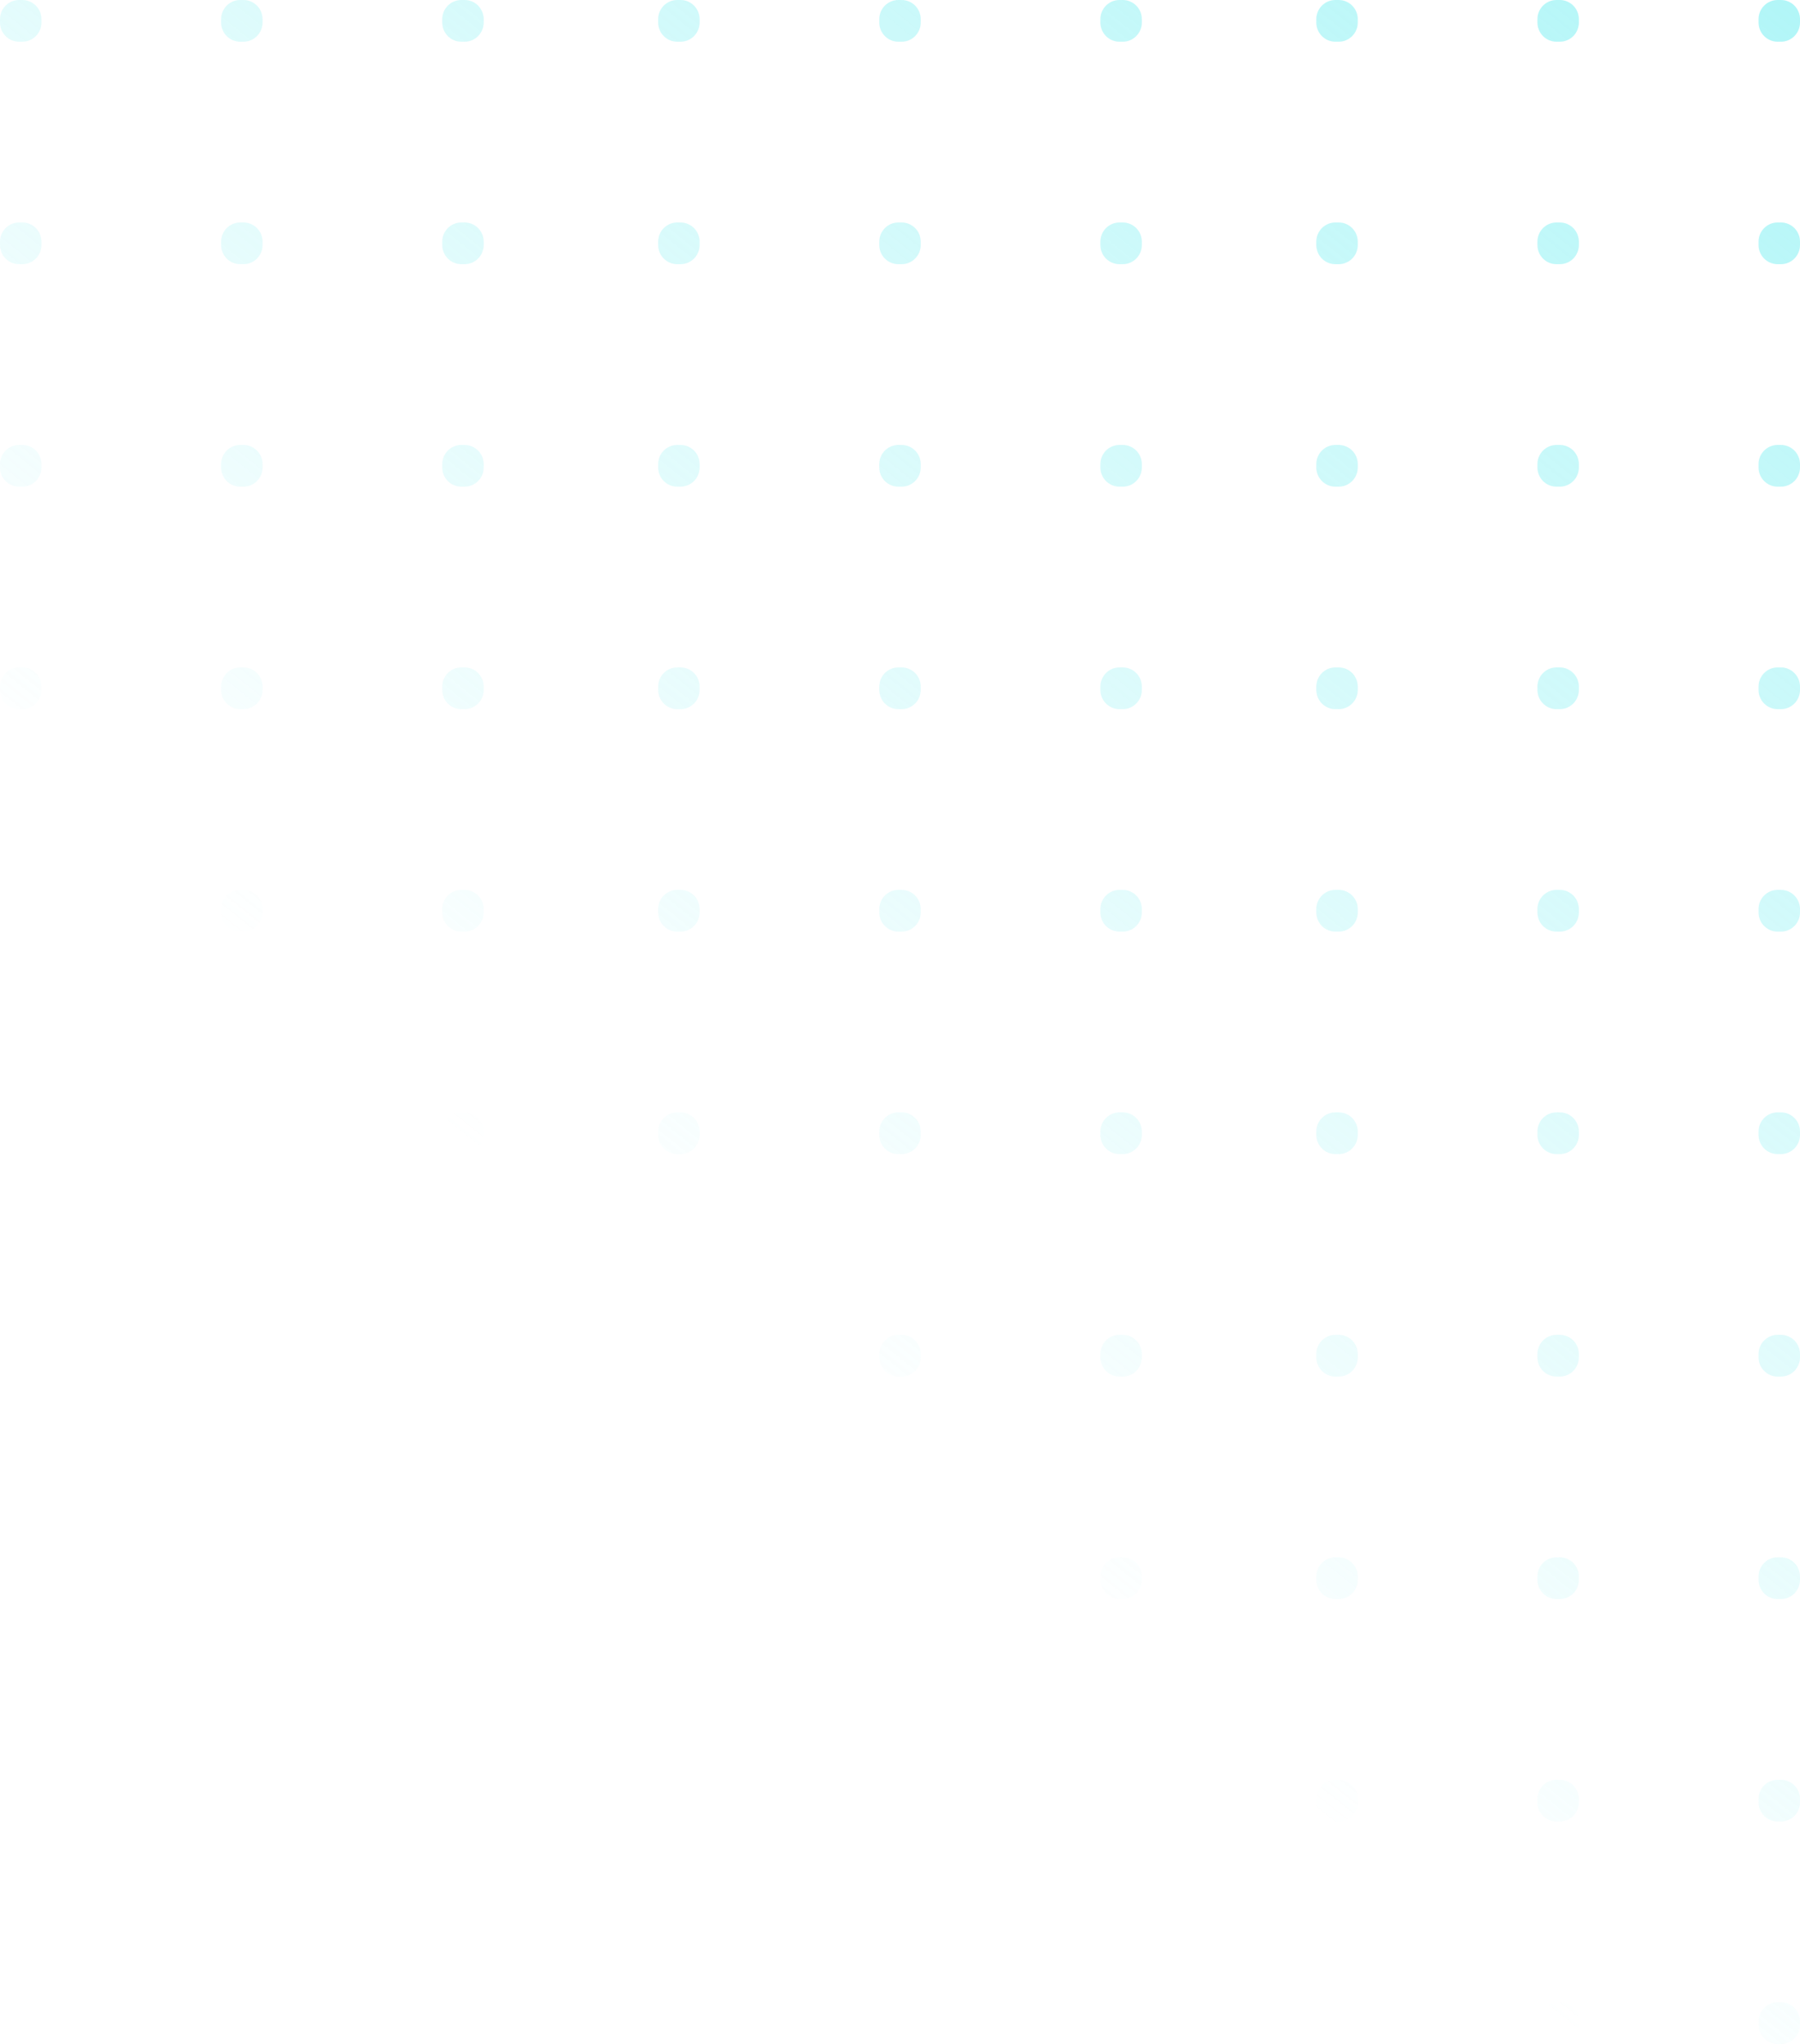 <svg xmlns="http://www.w3.org/2000/svg" width="118" height="134" viewBox="0 0 118 134" fill="none">
  <path d="M118 132.742C118 133.437 117.44 134 116.749 134L116.532 134C115.842 134 115.282 133.437 115.282 132.742L115.282 132.524C115.282 131.829 115.842 131.265 116.532 131.265L116.749 131.265C117.44 131.265 118 131.829 118 132.524L118 132.742Z" fill="url(#paint0_linear_4_1330)"/>
  <path d="M74.854 132.742C74.854 133.437 74.294 134 73.604 134L73.387 134C72.696 134 72.136 133.437 72.136 132.742L72.136 132.524C72.136 131.829 72.696 131.265 73.387 131.265L73.604 131.265C74.294 131.265 74.854 131.829 74.854 132.524L74.854 132.742Z" fill="url(#paint1_linear_4_1330)"/>
  <path d="M30.458 134C31.148 134 31.708 133.437 31.708 132.742L31.708 132.524C31.708 131.829 31.148 131.265 30.458 131.265L30.241 131.265C29.55 131.265 28.991 131.829 28.991 132.524L28.991 132.742C28.991 133.437 29.55 134 30.241 134L30.458 134Z" fill="url(#paint2_linear_4_1330)"/>
  <path d="M118 45.232C118 45.927 117.44 46.49 116.75 46.49L116.533 46.49C115.842 46.49 115.282 45.927 115.282 45.232L115.282 45.014C115.282 44.319 115.842 43.755 116.533 43.755L116.75 43.755C117.44 43.755 118 44.319 118 45.014L118 45.232Z" fill="url(#paint3_linear_4_1330)"/>
  <path d="M73.604 46.49C74.294 46.49 74.854 45.927 74.854 45.232L74.854 45.014C74.854 44.319 74.294 43.755 73.604 43.755L73.387 43.755C72.696 43.755 72.136 44.319 72.136 45.014L72.136 45.232C72.136 45.927 72.696 46.49 73.387 46.49L73.604 46.49Z" fill="url(#paint4_linear_4_1330)"/>
  <path d="M31.709 45.232C31.709 45.927 31.149 46.49 30.458 46.49L30.241 46.49C29.55 46.49 28.991 45.927 28.991 45.232L28.991 45.014C28.991 44.319 29.55 43.755 30.241 43.755L30.458 43.755C31.149 43.755 31.709 44.319 31.709 45.014L31.709 45.232Z" fill="url(#paint5_linear_4_1330)"/>
  <path d="M116.75 104.83C117.44 104.83 118 104.266 118 103.571L118 103.353C118 102.658 117.44 102.095 116.75 102.095L116.533 102.095C115.842 102.095 115.282 102.658 115.282 103.353L115.282 103.571C115.282 104.266 115.842 104.83 116.533 104.83L116.75 104.83Z" fill="url(#paint6_linear_4_1330)"/>
  <path d="M74.854 103.571C74.854 104.266 74.294 104.83 73.604 104.83L73.387 104.83C72.696 104.83 72.136 104.266 72.136 103.571L72.136 103.353C72.136 102.658 72.696 102.095 73.387 102.095L73.604 102.095C74.294 102.095 74.854 102.658 74.854 103.353L74.854 103.571Z" fill="url(#paint7_linear_4_1330)"/>
  <path d="M30.458 104.83C31.149 104.83 31.709 104.266 31.709 103.571L31.709 103.353C31.709 102.658 31.149 102.095 30.458 102.095L30.241 102.095C29.55 102.095 28.991 102.658 28.991 103.353L28.991 103.571C28.991 104.266 29.55 104.83 30.241 104.83L30.458 104.83Z" fill="url(#paint8_linear_4_1330)"/>
  <path d="M118 16.062C118 16.757 117.44 17.32 116.75 17.32L116.533 17.32C115.842 17.32 115.282 16.757 115.282 16.062L115.282 15.844C115.282 15.149 115.842 14.585 116.533 14.585L116.75 14.585C117.44 14.585 118 15.149 118 15.844L118 16.062Z" fill="url(#paint9_linear_4_1330)"/>
  <path d="M73.604 17.32C74.294 17.32 74.854 16.757 74.854 16.062L74.854 15.844C74.854 15.149 74.294 14.585 73.604 14.585L73.387 14.585C72.696 14.585 72.136 15.149 72.136 15.844L72.136 16.062C72.136 16.757 72.696 17.32 73.387 17.32L73.604 17.32Z" fill="url(#paint10_linear_4_1330)"/>
  <path d="M31.709 16.062C31.709 16.757 31.149 17.32 30.458 17.32L30.241 17.32C29.55 17.32 28.991 16.757 28.991 16.062L28.991 15.844C28.991 15.149 29.55 14.585 30.241 14.585L30.458 14.585C31.149 14.585 31.709 15.149 31.709 15.844L31.709 16.062Z" fill="url(#paint11_linear_4_1330)"/>
  <path d="M116.75 75.66C117.44 75.66 118 75.097 118 74.402L118 74.183C118 73.488 117.44 72.925 116.75 72.925L116.533 72.925C115.842 72.925 115.282 73.488 115.282 74.183L115.282 74.402C115.282 75.097 115.842 75.66 116.533 75.66L116.75 75.66Z" fill="url(#paint12_linear_4_1330)"/>
  <path d="M74.854 74.402C74.854 75.097 74.294 75.66 73.604 75.66L73.387 75.66C72.696 75.66 72.136 75.097 72.136 74.402L72.136 74.183C72.136 73.488 72.696 72.925 73.387 72.925L73.604 72.925C74.294 72.925 74.854 73.488 74.854 74.183L74.854 74.402Z" fill="url(#paint13_linear_4_1330)"/>
  <path d="M30.458 75.66C31.149 75.66 31.709 75.097 31.709 74.402L31.709 74.183C31.709 73.488 31.149 72.925 30.458 72.925L30.241 72.925C29.55 72.925 28.991 73.488 28.991 74.183L28.991 74.402C28.991 75.097 29.55 75.66 30.241 75.66L30.458 75.66Z" fill="url(#paint14_linear_4_1330)"/>
  <path d="M116.75 119.415C117.44 119.415 118 118.852 118 118.157L118 117.939C118 117.244 117.44 116.68 116.75 116.68L116.533 116.68C115.842 116.68 115.282 117.244 115.282 117.939L115.282 118.157C115.282 118.852 115.842 119.415 116.533 119.415L116.75 119.415Z" fill="url(#paint15_linear_4_1330)"/>
  <path d="M74.854 118.157C74.854 118.852 74.294 119.415 73.604 119.415L73.387 119.415C72.696 119.415 72.136 118.852 72.136 118.157L72.136 117.939C72.136 117.244 72.696 116.68 73.387 116.68L73.604 116.68C74.294 116.68 74.854 117.244 74.854 117.939L74.854 118.157Z" fill="url(#paint16_linear_4_1330)"/>
  <path d="M30.458 119.415C31.149 119.415 31.709 118.852 31.709 118.157L31.709 117.939C31.709 117.244 31.149 116.68 30.458 116.68L30.241 116.68C29.55 116.68 28.991 117.244 28.991 117.939L28.991 118.157C28.991 118.852 29.55 119.415 30.241 119.415L30.458 119.415Z" fill="url(#paint17_linear_4_1330)"/>
  <path d="M118 30.647C118 31.342 117.44 31.905 116.75 31.905L116.533 31.905C115.842 31.905 115.282 31.342 115.282 30.647L115.282 30.428C115.282 29.734 115.842 29.17 116.533 29.17L116.75 29.17C117.44 29.17 118 29.734 118 30.428L118 30.647Z" fill="url(#paint18_linear_4_1330)"/>
  <path d="M73.604 31.905C74.294 31.905 74.854 31.342 74.854 30.647L74.854 30.428C74.854 29.734 74.294 29.17 73.604 29.17L73.387 29.17C72.696 29.17 72.136 29.734 72.136 30.428L72.136 30.647C72.136 31.342 72.696 31.905 73.387 31.905L73.604 31.905Z" fill="url(#paint19_linear_4_1330)"/>
  <path d="M31.709 30.647C31.709 31.342 31.149 31.905 30.458 31.905L30.241 31.905C29.55 31.905 28.991 31.342 28.991 30.647L28.991 30.428C28.991 29.734 29.55 29.17 30.241 29.17L30.458 29.17C31.149 29.17 31.709 29.734 31.709 30.428L31.709 30.647Z" fill="url(#paint20_linear_4_1330)"/>
  <path d="M116.75 90.245C117.44 90.245 118 89.682 118 88.987L118 88.769C118 88.074 117.44 87.51 116.75 87.51L116.533 87.51C115.842 87.51 115.282 88.074 115.282 88.769L115.282 88.987C115.282 89.682 115.842 90.245 116.533 90.245L116.75 90.245Z" fill="url(#paint21_linear_4_1330)"/>
  <path d="M74.854 88.987C74.854 89.682 74.294 90.245 73.604 90.245L73.387 90.245C72.696 90.245 72.136 89.682 72.136 88.987L72.136 88.769C72.136 88.074 72.696 87.51 73.387 87.51L73.604 87.51C74.294 87.51 74.854 88.074 74.854 88.769L74.854 88.987Z" fill="url(#paint22_linear_4_1330)"/>
  <path d="M30.458 90.245C31.149 90.245 31.709 89.682 31.709 88.987L31.709 88.769C31.709 88.074 31.149 87.51 30.458 87.51L30.241 87.51C29.55 87.51 28.991 88.074 28.991 88.769L28.991 88.987C28.991 89.682 29.55 90.245 30.241 90.245L30.458 90.245Z" fill="url(#paint23_linear_4_1330)"/>
  <path d="M118 1.476C118 2.171 117.44 2.735 116.75 2.735L116.533 2.735C115.842 2.735 115.282 2.171 115.282 1.476L115.282 1.258C115.282 0.563 115.842 1.50701e-05 116.533 1.51305e-05L116.75 1.51495e-05C117.44 1.52098e-05 118 0.563 118 1.258L118 1.476Z" fill="url(#paint24_linear_4_1330)"/>
  <path d="M73.604 2.735C74.294 2.735 74.854 2.171 74.854 1.476L74.854 1.258C74.854 0.563 74.294 1.14379e-05 73.604 1.13775e-05L73.387 1.13586e-05C72.696 1.12982e-05 72.136 0.563 72.136 1.258L72.136 1.476C72.136 2.171 72.696 2.735 73.387 2.735L73.604 2.735Z" fill="url(#paint25_linear_4_1330)"/>
  <path d="M31.709 1.476C31.709 2.171 31.149 2.735 30.458 2.735L30.241 2.735C29.55 2.735 28.991 2.171 28.991 1.476L28.991 1.258C28.991 0.563 29.55 7.52629e-06 30.241 7.58667e-06L30.458 7.60563e-06C31.149 7.66601e-06 31.709 0.563 31.709 1.258L31.709 1.476Z" fill="url(#paint26_linear_4_1330)"/>
  <path d="M116.75 61.075C117.44 61.075 118 60.512 118 59.817L118 59.598C118 58.904 117.44 58.34 116.75 58.34L116.533 58.34C115.842 58.34 115.282 58.904 115.282 59.598L115.282 59.817C115.282 60.512 115.842 61.075 116.533 61.075L116.75 61.075Z" fill="url(#paint27_linear_4_1330)"/>
  <path d="M74.854 59.817C74.854 60.512 74.294 61.075 73.604 61.075L73.387 61.075C72.696 61.075 72.136 60.512 72.136 59.817L72.136 59.598C72.136 58.904 72.696 58.34 73.387 58.34L73.604 58.34C74.294 58.34 74.854 58.904 74.854 59.598L74.854 59.817Z" fill="url(#paint28_linear_4_1330)"/>
  <path d="M30.458 61.075C31.149 61.075 31.709 60.512 31.709 59.817L31.709 59.598C31.709 58.904 31.149 58.34 30.458 58.34L30.241 58.34C29.55 58.34 28.991 58.904 28.991 59.598L28.991 59.817C28.991 60.512 29.55 61.075 30.241 61.075L30.458 61.075Z" fill="url(#paint29_linear_4_1330)"/>
  <path d="M87.759 134C88.45 134 89.009 133.437 89.009 132.742L89.009 132.524C89.009 131.829 88.45 131.265 87.759 131.265L87.542 131.265C86.851 131.265 86.291 131.829 86.291 132.524L86.291 132.742C86.291 133.437 86.851 134 87.542 134L87.759 134Z" fill="url(#paint30_linear_4_1330)"/>
  <path d="M45.864 132.742C45.864 133.437 45.304 134 44.613 134L44.396 134C43.706 134 43.146 133.437 43.146 132.742L43.146 132.524C43.146 131.829 43.706 131.265 44.396 131.265L44.613 131.265C45.304 131.265 45.864 131.829 45.864 132.524L45.864 132.742Z" fill="url(#paint31_linear_4_1330)"/>
  <path d="M1.467 134C2.158 134 2.718 133.437 2.718 132.742L2.718 132.524C2.718 131.829 2.158 131.265 1.467 131.265L1.25 131.265C0.56 131.265 -1.5069e-05 131.829 -1.51297e-05 132.524L-1.51488e-05 132.742C-1.52095e-05 133.437 0.56 134 1.25 134L1.467 134Z" fill="url(#paint32_linear_4_1330)"/>
  <path d="M89.009 45.232C89.009 45.927 88.45 46.49 87.759 46.49L87.542 46.49C86.851 46.49 86.291 45.927 86.291 45.232L86.291 45.014C86.291 44.319 86.851 43.755 87.542 43.755L87.759 43.755C88.45 43.755 89.009 44.319 89.009 45.014L89.009 45.232Z" fill="url(#paint33_linear_4_1330)"/>
  <path d="M44.613 46.49C45.304 46.49 45.864 45.927 45.864 45.232L45.864 45.014C45.864 44.319 45.304 43.755 44.613 43.755L44.396 43.755C43.706 43.755 43.146 44.319 43.146 45.014L43.146 45.232C43.146 45.927 43.706 46.49 44.396 46.49L44.613 46.49Z" fill="url(#paint34_linear_4_1330)"/>
  <path d="M2.718 45.232C2.718 45.927 2.158 46.49 1.467 46.49L1.25 46.49C0.56 46.49 -7.55917e-06 45.927 -7.49842e-06 45.232L-7.47934e-06 45.013C-7.41859e-06 44.319 0.56 43.755 1.25 43.755L1.467 43.755C2.158 43.755 2.718 44.319 2.718 45.013L2.718 45.232Z" fill="url(#paint35_linear_4_1330)"/>
  <path d="M87.759 104.83C88.45 104.83 89.009 104.266 89.009 103.571L89.009 103.353C89.009 102.658 88.45 102.095 87.759 102.095L87.542 102.095C86.851 102.095 86.291 102.658 86.291 103.353L86.291 103.571C86.291 104.266 86.851 104.83 87.542 104.83L87.759 104.83Z" fill="url(#paint36_linear_4_1330)"/>
  <path d="M45.864 103.571C45.864 104.266 45.304 104.83 44.613 104.83L44.396 104.83C43.706 104.83 43.146 104.266 43.146 103.571L43.146 103.353C43.146 102.658 43.706 102.095 44.396 102.095L44.613 102.095C45.304 102.095 45.864 102.658 45.864 103.353L45.864 103.571Z" fill="url(#paint37_linear_4_1330)"/>
  <path d="M1.467 104.83C2.158 104.83 2.718 104.266 2.718 103.571L2.718 103.353C2.718 102.658 2.158 102.095 1.467 102.095L1.25 102.095C0.56 102.095 -1.25188e-05 102.658 -1.25796e-05 103.353L-1.25986e-05 103.571C-1.26594e-05 104.266 0.56 104.83 1.25 104.83L1.467 104.83Z" fill="url(#paint38_linear_4_1330)"/>
  <path d="M89.009 16.062C89.009 16.757 88.45 17.32 87.759 17.32L87.542 17.32C86.851 17.32 86.291 16.757 86.291 16.062L86.291 15.844C86.291 15.149 86.851 14.585 87.542 14.585L87.759 14.585C88.45 14.585 89.009 15.149 89.009 15.844L89.009 16.062Z" fill="url(#paint39_linear_4_1330)"/>
  <path d="M44.613 17.32C45.304 17.32 45.864 16.757 45.864 16.062L45.864 15.844C45.864 15.149 45.304 14.585 44.613 14.585L44.396 14.585C43.706 14.585 43.146 15.149 43.146 15.844L43.146 16.062C43.146 16.757 43.706 17.32 44.396 17.32L44.613 17.32Z" fill="url(#paint40_linear_4_1330)"/>
  <path d="M2.718 16.062C2.718 16.757 2.158 17.32 1.467 17.32L1.25 17.32C0.56 17.32 -5.00906e-06 16.757 -4.94831e-06 16.062L-4.92923e-06 15.844C-4.86848e-06 15.149 0.56 14.585 1.25 14.585L1.467 14.585C2.158 14.585 2.718 15.149 2.718 15.844L2.718 16.062Z" fill="url(#paint41_linear_4_1330)"/>
  <path d="M87.759 75.66C88.45 75.66 89.009 75.097 89.009 74.402L89.009 74.183C89.009 73.488 88.45 72.925 87.759 72.925L87.542 72.925C86.851 72.925 86.291 73.488 86.291 74.183L86.291 74.402C86.291 75.097 86.851 75.66 87.542 75.66L87.759 75.66Z" fill="url(#paint42_linear_4_1330)"/>
  <path d="M45.864 74.402C45.864 75.097 45.304 75.66 44.613 75.66L44.396 75.66C43.706 75.66 43.146 75.097 43.146 74.402L43.146 74.183C43.146 73.488 43.706 72.925 44.396 72.925L44.613 72.925C45.304 72.925 45.864 73.488 45.864 74.183L45.864 74.402Z" fill="url(#paint43_linear_4_1330)"/>
  <path d="M1.467 75.66C2.158 75.66 2.718 75.097 2.718 74.402L2.718 74.183C2.718 73.488 2.158 72.925 1.467 72.925L1.25 72.925C0.56 72.925 -9.9687e-06 73.488 -1.00295e-05 74.183L-1.00485e-05 74.402C-1.01093e-05 75.097 0.56 75.66 1.25 75.66L1.467 75.66Z" fill="url(#paint44_linear_4_1330)"/>
  <path d="M87.759 119.415C88.45 119.415 89.009 118.852 89.009 118.157L89.009 117.939C89.009 117.244 88.45 116.68 87.759 116.68L87.542 116.68C86.851 116.68 86.291 117.244 86.291 117.939L86.291 118.157C86.291 118.852 86.851 119.415 87.542 119.415L87.759 119.415Z" fill="url(#paint45_linear_4_1330)"/>
  <path d="M45.864 118.157C45.864 118.852 45.304 119.415 44.613 119.415L44.396 119.415C43.706 119.415 43.146 118.852 43.146 118.157L43.146 117.939C43.146 117.244 43.706 116.68 44.396 116.68L44.613 116.68C45.304 116.68 45.864 117.244 45.864 117.939L45.864 118.157Z" fill="url(#paint46_linear_4_1330)"/>
  <path d="M1.467 119.415C2.158 119.415 2.718 118.852 2.718 118.157L2.718 117.939C2.718 117.244 2.158 116.68 1.467 116.68L1.25 116.68C0.56 116.68 -1.37939e-05 117.244 -1.38547e-05 117.939L-1.38737e-05 118.157C-1.39345e-05 118.852 0.56 119.415 1.25 119.415L1.467 119.415Z" fill="url(#paint47_linear_4_1330)"/>
  <path d="M89.009 30.647C89.009 31.342 88.45 31.905 87.759 31.905L87.542 31.905C86.851 31.905 86.291 31.342 86.291 30.647L86.291 30.428C86.291 29.734 86.851 29.17 87.542 29.17L87.759 29.17C88.45 29.17 89.009 29.734 89.009 30.428L89.009 30.647Z" fill="url(#paint48_linear_4_1330)"/>
  <path d="M44.613 31.905C45.304 31.905 45.864 31.342 45.864 30.647L45.864 30.428C45.864 29.734 45.304 29.17 44.613 29.17L44.396 29.17C43.706 29.17 43.146 29.734 43.146 30.428L43.146 30.647C43.146 31.342 43.706 31.905 44.396 31.905L44.613 31.905Z" fill="url(#paint49_linear_4_1330)"/>
  <path d="M2.718 30.647C2.718 31.342 2.158 31.905 1.467 31.905L1.25 31.905C0.56 31.905 -6.28411e-06 31.342 -6.22336e-06 30.647L-6.20428e-06 30.428C-6.14353e-06 29.734 0.56 29.17 1.25 29.17L1.467 29.17C2.158 29.17 2.718 29.734 2.718 30.428L2.718 30.647Z" fill="url(#paint50_linear_4_1330)"/>
  <path d="M87.759 90.245C88.45 90.245 89.009 89.682 89.009 88.987L89.009 88.769C89.009 88.074 88.45 87.51 87.759 87.51L87.542 87.51C86.851 87.51 86.291 88.074 86.291 88.769L86.291 88.987C86.291 89.682 86.851 90.245 87.542 90.245L87.759 90.245Z" fill="url(#paint51_linear_4_1330)"/>
  <path d="M45.864 88.987C45.864 89.682 45.304 90.245 44.613 90.245L44.396 90.245C43.706 90.245 43.146 89.682 43.146 88.987L43.146 88.769C43.146 88.074 43.706 87.51 44.396 87.51L44.613 87.51C45.304 87.51 45.864 88.074 45.864 88.769L45.864 88.987Z" fill="url(#paint52_linear_4_1330)"/>
  <path d="M1.467 90.245C2.158 90.245 2.718 89.682 2.718 88.987L2.718 88.769C2.718 88.074 2.158 87.51 1.467 87.51L1.25 87.51C0.56 87.51 -1.12438e-05 88.074 -1.13045e-05 88.769L-1.13236e-05 88.987C-1.13844e-05 89.682 0.56 90.245 1.25 90.245L1.467 90.245Z" fill="url(#paint53_linear_4_1330)"/>
  <path d="M89.009 1.476C89.009 2.171 88.45 2.735 87.759 2.735L87.542 2.735C86.851 2.735 86.291 2.171 86.291 1.476L86.291 1.258C86.291 0.563 86.851 1.25357e-05 87.542 1.25961e-05L87.759 1.2615e-05C88.45 1.26754e-05 89.009 0.563 89.009 1.258L89.009 1.476Z" fill="url(#paint54_linear_4_1330)"/>
  <path d="M44.613 2.735C45.304 2.735 45.864 2.171 45.864 1.476L45.864 1.258C45.864 0.563 45.304 8.90348e-06 44.613 8.8431e-06L44.396 8.82414e-06C43.706 8.76376e-06 43.146 0.563 43.146 1.258L43.146 1.476C43.146 2.171 43.706 2.735 44.396 2.735L44.613 2.735Z" fill="url(#paint55_linear_4_1330)"/>
  <path d="M2.718 1.476C2.718 2.171 2.158 2.735 1.467 2.735L1.25 2.735C0.56 2.735 -3.73397e-06 2.171 -3.67322e-06 1.476L-3.65413e-06 1.258C-3.59338e-06 0.563 0.56 4.99184e-06 1.25 5.05222e-06L1.467 5.07118e-06C2.158 5.13156e-06 2.718 0.563 2.718 1.258L2.718 1.476Z" fill="url(#paint56_linear_4_1330)"/>
  <path d="M87.759 61.075C88.45 61.075 89.009 60.512 89.009 59.817L89.009 59.598C89.009 58.904 88.45 58.34 87.759 58.34L87.542 58.34C86.851 58.34 86.291 58.904 86.291 59.598L86.291 59.817C86.291 60.512 86.851 61.075 87.542 61.075L87.759 61.075Z" fill="url(#paint57_linear_4_1330)"/>
  <path d="M45.864 59.817C45.864 60.512 45.304 61.075 44.613 61.075L44.396 61.075C43.706 61.075 43.146 60.512 43.146 59.817L43.146 59.598C43.146 58.904 43.706 58.34 44.396 58.34L44.613 58.34C45.304 58.34 45.864 58.904 45.864 59.598L45.864 59.817Z" fill="url(#paint58_linear_4_1330)"/>
  <path d="M1.467 61.075C2.158 61.075 2.718 60.511 2.718 59.817L2.718 59.598C2.718 58.904 2.158 58.34 1.467 58.34L1.25 58.34C0.56 58.34 -8.69365e-06 58.904 -8.75439e-06 59.598L-8.77348e-06 59.817C-8.83423e-06 60.511 0.56 61.075 1.25 61.075L1.467 61.075Z" fill="url(#paint59_linear_4_1330)"/>
  <path d="M102.254 134C102.945 134 103.504 133.437 103.504 132.742L103.504 132.524C103.504 131.829 102.945 131.265 102.254 131.265L102.037 131.265C101.346 131.265 100.787 131.829 100.787 132.524L100.787 132.742C100.787 133.437 101.346 134 102.037 134L102.254 134Z" fill="url(#paint60_linear_4_1330)"/>
  <path d="M60.359 132.742C60.359 133.437 59.799 134 59.108 134L58.891 134C58.201 134 57.641 133.437 57.641 132.742L57.641 132.524C57.641 131.829 58.201 131.265 58.891 131.265L59.108 131.265C59.799 131.265 60.359 131.829 60.359 132.524L60.359 132.742Z" fill="url(#paint61_linear_4_1330)"/>
  <path d="M15.963 134C16.653 134 17.213 133.437 17.213 132.742L17.213 132.524C17.213 131.829 16.653 131.265 15.963 131.265L15.746 131.265C15.055 131.265 14.495 131.829 14.495 132.524L14.495 132.742C14.495 133.437 15.055 134 15.746 134L15.963 134Z" fill="url(#paint62_linear_4_1330)"/>
  <path d="M103.504 45.232C103.504 45.927 102.945 46.49 102.254 46.49L102.037 46.49C101.346 46.49 100.787 45.927 100.787 45.232L100.787 45.014C100.787 44.319 101.346 43.755 102.037 43.755L102.254 43.755C102.945 43.755 103.504 44.319 103.504 45.014L103.504 45.232Z" fill="url(#paint63_linear_4_1330)"/>
  <path d="M59.108 46.49C59.799 46.49 60.359 45.927 60.359 45.232L60.359 45.014C60.359 44.319 59.799 43.755 59.108 43.755L58.891 43.755C58.201 43.755 57.641 44.319 57.641 45.014L57.641 45.232C57.641 45.927 58.201 46.49 58.891 46.49L59.108 46.49Z" fill="url(#paint64_linear_4_1330)"/>
  <path d="M17.213 45.232C17.213 45.927 16.653 46.49 15.963 46.49L15.746 46.49C15.055 46.49 14.495 45.927 14.495 45.232L14.495 45.013C14.495 44.319 15.055 43.755 15.746 43.755L15.963 43.755C16.653 43.755 17.213 44.319 17.213 45.013L17.213 45.232Z" fill="url(#paint65_linear_4_1330)"/>
  <path d="M102.254 104.83C102.945 104.83 103.504 104.266 103.504 103.571L103.504 103.353C103.504 102.658 102.945 102.095 102.254 102.095L102.037 102.095C101.346 102.095 100.787 102.658 100.787 103.353L100.787 103.571C100.787 104.266 101.346 104.83 102.037 104.83L102.254 104.83Z" fill="url(#paint66_linear_4_1330)"/>
  <path d="M60.359 103.571C60.359 104.266 59.799 104.83 59.108 104.83L58.891 104.83C58.201 104.83 57.641 104.266 57.641 103.571L57.641 103.353C57.641 102.658 58.201 102.095 58.891 102.095L59.108 102.095C59.799 102.095 60.359 102.658 60.359 103.353L60.359 103.571Z" fill="url(#paint67_linear_4_1330)"/>
  <path d="M15.963 104.83C16.653 104.83 17.213 104.266 17.213 103.571L17.213 103.353C17.213 102.658 16.653 102.095 15.963 102.095L15.746 102.095C15.055 102.095 14.495 102.658 14.495 103.353L14.495 103.571C14.495 104.266 15.055 104.83 15.746 104.83L15.963 104.83Z" fill="url(#paint68_linear_4_1330)"/>
  <path d="M103.504 16.062C103.504 16.757 102.945 17.32 102.254 17.32L102.037 17.32C101.346 17.32 100.787 16.757 100.787 16.062L100.787 15.844C100.787 15.149 101.346 14.585 102.037 14.585L102.254 14.585C102.945 14.585 103.504 15.149 103.504 15.844L103.504 16.062Z" fill="url(#paint69_linear_4_1330)"/>
  <path d="M59.108 17.32C59.799 17.32 60.359 16.757 60.359 16.062L60.359 15.844C60.359 15.149 59.799 14.585 59.108 14.585L58.891 14.585C58.201 14.585 57.641 15.149 57.641 15.844L57.641 16.062C57.641 16.757 58.201 17.32 58.891 17.32L59.108 17.32Z" fill="url(#paint70_linear_4_1330)"/>
  <path d="M17.213 16.062C17.213 16.757 16.653 17.32 15.963 17.32L15.746 17.32C15.055 17.32 14.495 16.757 14.495 16.062L14.495 15.844C14.495 15.149 15.055 14.585 15.746 14.585L15.963 14.585C16.653 14.585 17.213 15.149 17.213 15.844L17.213 16.062Z" fill="url(#paint71_linear_4_1330)"/>
  <path d="M102.254 75.66C102.945 75.66 103.504 75.097 103.504 74.402L103.504 74.183C103.504 73.488 102.945 72.925 102.254 72.925L102.037 72.925C101.346 72.925 100.787 73.488 100.787 74.183L100.787 74.402C100.787 75.097 101.346 75.66 102.037 75.66L102.254 75.66Z" fill="url(#paint72_linear_4_1330)"/>
  <path d="M60.359 74.402C60.359 75.097 59.799 75.66 59.108 75.66L58.891 75.66C58.201 75.66 57.641 75.097 57.641 74.402L57.641 74.183C57.641 73.488 58.201 72.925 58.891 72.925L59.108 72.925C59.799 72.925 60.359 73.488 60.359 74.183L60.359 74.402Z" fill="url(#paint73_linear_4_1330)"/>
  <path d="M15.963 75.66C16.653 75.66 17.213 75.097 17.213 74.402L17.213 74.183C17.213 73.488 16.653 72.925 15.963 72.925L15.746 72.925C15.055 72.925 14.495 73.488 14.495 74.183L14.495 74.402C14.495 75.097 15.055 75.66 15.746 75.66L15.963 75.66Z" fill="url(#paint74_linear_4_1330)"/>
  <path d="M102.254 119.415C102.945 119.415 103.504 118.852 103.504 118.157L103.504 117.939C103.504 117.244 102.945 116.68 102.254 116.68L102.037 116.68C101.346 116.68 100.787 117.244 100.787 117.939L100.787 118.157C100.787 118.852 101.346 119.415 102.037 119.415L102.254 119.415Z" fill="url(#paint75_linear_4_1330)"/>
  <path d="M60.359 118.157C60.359 118.852 59.799 119.415 59.108 119.415L58.891 119.415C58.201 119.415 57.641 118.852 57.641 118.157L57.641 117.939C57.641 117.244 58.201 116.68 58.891 116.68L59.108 116.68C59.799 116.68 60.359 117.244 60.359 117.939L60.359 118.157Z" fill="url(#paint76_linear_4_1330)"/>
  <path d="M15.963 119.415C16.653 119.415 17.213 118.852 17.213 118.157L17.213 117.939C17.213 117.244 16.653 116.68 15.963 116.68L15.746 116.68C15.055 116.68 14.495 117.244 14.495 117.939L14.495 118.157C14.495 118.852 15.055 119.415 15.746 119.415L15.963 119.415Z" fill="url(#paint77_linear_4_1330)"/>
  <path d="M103.504 30.647C103.504 31.342 102.945 31.905 102.254 31.905L102.037 31.905C101.346 31.905 100.787 31.342 100.787 30.647L100.787 30.428C100.787 29.734 101.346 29.17 102.037 29.17L102.254 29.17C102.945 29.17 103.504 29.734 103.504 30.428L103.504 30.647Z" fill="url(#paint78_linear_4_1330)"/>
  <path d="M59.108 31.905C59.799 31.905 60.359 31.342 60.359 30.647L60.359 30.428C60.359 29.734 59.799 29.17 59.108 29.17L58.891 29.17C58.201 29.17 57.641 29.734 57.641 30.428L57.641 30.647C57.641 31.342 58.201 31.905 58.891 31.905L59.108 31.905Z" fill="url(#paint79_linear_4_1330)"/>
  <path d="M17.213 30.647C17.213 31.342 16.653 31.905 15.963 31.905L15.746 31.905C15.055 31.905 14.495 31.342 14.495 30.647L14.495 30.428C14.495 29.734 15.055 29.17 15.746 29.17L15.963 29.17C16.653 29.17 17.213 29.734 17.213 30.428L17.213 30.647Z" fill="url(#paint80_linear_4_1330)"/>
  <path d="M102.254 90.245C102.945 90.245 103.504 89.682 103.504 88.987L103.504 88.769C103.504 88.074 102.945 87.51 102.254 87.51L102.037 87.51C101.346 87.51 100.787 88.074 100.787 88.769L100.787 88.987C100.787 89.682 101.346 90.245 102.037 90.245L102.254 90.245Z" fill="url(#paint81_linear_4_1330)"/>
  <path d="M60.359 88.987C60.359 89.682 59.799 90.245 59.108 90.245L58.891 90.245C58.201 90.245 57.641 89.682 57.641 88.987L57.641 88.769C57.641 88.074 58.201 87.51 58.891 87.51L59.108 87.51C59.799 87.51 60.359 88.074 60.359 88.769L60.359 88.987Z" fill="url(#paint82_linear_4_1330)"/>
  <path d="M15.963 90.245C16.653 90.245 17.213 89.682 17.213 88.987L17.213 88.769C17.213 88.074 16.653 87.51 15.963 87.51L15.746 87.51C15.055 87.51 14.495 88.074 14.495 88.769L14.495 88.987C14.495 89.682 15.055 90.245 15.746 90.245L15.963 90.245Z" fill="url(#paint83_linear_4_1330)"/>
  <path d="M103.504 1.476C103.504 2.171 102.945 2.735 102.254 2.735L102.037 2.735C101.346 2.735 100.787 2.171 100.787 1.476L100.787 1.258C100.787 0.563 101.346 1.38029e-05 102.037 1.38633e-05L102.254 1.38822e-05C102.945 1.39426e-05 103.504 0.563 103.504 1.258L103.504 1.476Z" fill="url(#paint84_linear_4_1330)"/>
  <path d="M59.108 2.735C59.799 2.735 60.359 2.171 60.359 1.476L60.359 1.258C60.359 0.563 59.799 1.01707e-05 59.108 1.01103e-05L58.891 1.00913e-05C58.201 1.0031e-05 57.641 0.563 57.641 1.258L57.641 1.476C57.641 2.171 58.201 2.735 58.891 2.735L59.108 2.735Z" fill="url(#paint85_linear_4_1330)"/>
  <path d="M17.213 1.476C17.213 2.171 16.653 2.735 15.963 2.735L15.746 2.735C15.055 2.735 14.495 2.171 14.495 1.476L14.495 1.258C14.495 0.563 15.055 6.25905e-06 15.746 6.31943e-06L15.963 6.33839e-06C16.653 6.39877e-06 17.213 0.563 17.213 1.258L17.213 1.476Z" fill="url(#paint86_linear_4_1330)"/>
  <path d="M102.254 61.075C102.945 61.075 103.504 60.512 103.504 59.817L103.504 59.598C103.504 58.904 102.945 58.34 102.254 58.34L102.037 58.34C101.346 58.34 100.787 58.904 100.787 59.598L100.787 59.817C100.787 60.512 101.346 61.075 102.037 61.075L102.254 61.075Z" fill="url(#paint87_linear_4_1330)"/>
  <path d="M60.359 59.817C60.359 60.512 59.799 61.075 59.108 61.075L58.891 61.075C58.201 61.075 57.641 60.512 57.641 59.817L57.641 59.598C57.641 58.904 58.201 58.34 58.891 58.34L59.108 58.34C59.799 58.34 60.359 58.904 60.359 59.598L60.359 59.817Z" fill="url(#paint88_linear_4_1330)"/>
  <path d="M15.963 61.075C16.653 61.075 17.213 60.511 17.213 59.817L17.213 59.598C17.213 58.904 16.653 58.34 15.963 58.34L15.746 58.34C15.055 58.34 14.495 58.904 14.495 59.598L14.495 59.817C14.495 60.511 15.055 61.075 15.746 61.075L15.963 61.075Z" fill="url(#paint89_linear_4_1330)"/>
  <defs>
    <linearGradient id="paint0_linear_4_1330" x1="129.287" y1="-36.077" x2="36.426" y2="79.472" gradientUnits="userSpaceOnUse">
      <stop stop-color="#99F3F5"/>
      <stop offset="1" stop-color="#99F3F5" stop-opacity="0"/>
    </linearGradient>
    <linearGradient id="paint1_linear_4_1330" x1="129.287" y1="-36.077" x2="36.426" y2="79.472" gradientUnits="userSpaceOnUse">
      <stop stop-color="#99F3F5"/>
      <stop offset="1" stop-color="#99F3F5" stop-opacity="0"/>
    </linearGradient>
    <linearGradient id="paint2_linear_4_1330" x1="129.287" y1="-36.077" x2="36.426" y2="79.472" gradientUnits="userSpaceOnUse">
      <stop stop-color="#99F3F5"/>
      <stop offset="1" stop-color="#99F3F5" stop-opacity="0"/>
    </linearGradient>
    <linearGradient id="paint3_linear_4_1330" x1="129.287" y1="-36.077" x2="36.426" y2="79.472" gradientUnits="userSpaceOnUse">
      <stop stop-color="#99F3F5"/>
      <stop offset="1" stop-color="#99F3F5" stop-opacity="0"/>
    </linearGradient>
    <linearGradient id="paint4_linear_4_1330" x1="129.287" y1="-36.077" x2="36.426" y2="79.472" gradientUnits="userSpaceOnUse">
      <stop stop-color="#99F3F5"/>
      <stop offset="1" stop-color="#99F3F5" stop-opacity="0"/>
    </linearGradient>
    <linearGradient id="paint5_linear_4_1330" x1="129.287" y1="-36.077" x2="36.426" y2="79.472" gradientUnits="userSpaceOnUse">
      <stop stop-color="#99F3F5"/>
      <stop offset="1" stop-color="#99F3F5" stop-opacity="0"/>
    </linearGradient>
    <linearGradient id="paint6_linear_4_1330" x1="129.287" y1="-36.077" x2="36.426" y2="79.472" gradientUnits="userSpaceOnUse">
      <stop stop-color="#99F3F5"/>
      <stop offset="1" stop-color="#99F3F5" stop-opacity="0"/>
    </linearGradient>
    <linearGradient id="paint7_linear_4_1330" x1="129.287" y1="-36.077" x2="36.426" y2="79.472" gradientUnits="userSpaceOnUse">
      <stop stop-color="#99F3F5"/>
      <stop offset="1" stop-color="#99F3F5" stop-opacity="0"/>
    </linearGradient>
    <linearGradient id="paint8_linear_4_1330" x1="129.287" y1="-36.077" x2="36.426" y2="79.472" gradientUnits="userSpaceOnUse">
      <stop stop-color="#99F3F5"/>
      <stop offset="1" stop-color="#99F3F5" stop-opacity="0"/>
    </linearGradient>
    <linearGradient id="paint9_linear_4_1330" x1="129.287" y1="-36.077" x2="36.426" y2="79.472" gradientUnits="userSpaceOnUse">
      <stop stop-color="#99F3F5"/>
      <stop offset="1" stop-color="#99F3F5" stop-opacity="0"/>
    </linearGradient>
    <linearGradient id="paint10_linear_4_1330" x1="129.287" y1="-36.077" x2="36.426" y2="79.472" gradientUnits="userSpaceOnUse">
      <stop stop-color="#99F3F5"/>
      <stop offset="1" stop-color="#99F3F5" stop-opacity="0"/>
    </linearGradient>
    <linearGradient id="paint11_linear_4_1330" x1="129.287" y1="-36.077" x2="36.426" y2="79.472" gradientUnits="userSpaceOnUse">
      <stop stop-color="#99F3F5"/>
      <stop offset="1" stop-color="#99F3F5" stop-opacity="0"/>
    </linearGradient>
    <linearGradient id="paint12_linear_4_1330" x1="129.287" y1="-36.077" x2="36.426" y2="79.472" gradientUnits="userSpaceOnUse">
      <stop stop-color="#99F3F5"/>
      <stop offset="1" stop-color="#99F3F5" stop-opacity="0"/>
    </linearGradient>
    <linearGradient id="paint13_linear_4_1330" x1="129.287" y1="-36.077" x2="36.426" y2="79.472" gradientUnits="userSpaceOnUse">
      <stop stop-color="#99F3F5"/>
      <stop offset="1" stop-color="#99F3F5" stop-opacity="0"/>
    </linearGradient>
    <linearGradient id="paint14_linear_4_1330" x1="129.287" y1="-36.077" x2="36.426" y2="79.472" gradientUnits="userSpaceOnUse">
      <stop stop-color="#99F3F5"/>
      <stop offset="1" stop-color="#99F3F5" stop-opacity="0"/>
    </linearGradient>
    <linearGradient id="paint15_linear_4_1330" x1="129.287" y1="-36.077" x2="36.426" y2="79.472" gradientUnits="userSpaceOnUse">
      <stop stop-color="#99F3F5"/>
      <stop offset="1" stop-color="#99F3F5" stop-opacity="0"/>
    </linearGradient>
    <linearGradient id="paint16_linear_4_1330" x1="129.287" y1="-36.077" x2="36.426" y2="79.472" gradientUnits="userSpaceOnUse">
      <stop stop-color="#99F3F5"/>
      <stop offset="1" stop-color="#99F3F5" stop-opacity="0"/>
    </linearGradient>
    <linearGradient id="paint17_linear_4_1330" x1="129.287" y1="-36.077" x2="36.426" y2="79.472" gradientUnits="userSpaceOnUse">
      <stop stop-color="#99F3F5"/>
      <stop offset="1" stop-color="#99F3F5" stop-opacity="0"/>
    </linearGradient>
    <linearGradient id="paint18_linear_4_1330" x1="129.287" y1="-36.077" x2="36.426" y2="79.472" gradientUnits="userSpaceOnUse">
      <stop stop-color="#99F3F5"/>
      <stop offset="1" stop-color="#99F3F5" stop-opacity="0"/>
    </linearGradient>
    <linearGradient id="paint19_linear_4_1330" x1="129.287" y1="-36.077" x2="36.426" y2="79.472" gradientUnits="userSpaceOnUse">
      <stop stop-color="#99F3F5"/>
      <stop offset="1" stop-color="#99F3F5" stop-opacity="0"/>
    </linearGradient>
    <linearGradient id="paint20_linear_4_1330" x1="129.287" y1="-36.077" x2="36.426" y2="79.472" gradientUnits="userSpaceOnUse">
      <stop stop-color="#99F3F5"/>
      <stop offset="1" stop-color="#99F3F5" stop-opacity="0"/>
    </linearGradient>
    <linearGradient id="paint21_linear_4_1330" x1="129.287" y1="-36.077" x2="36.426" y2="79.472" gradientUnits="userSpaceOnUse">
      <stop stop-color="#99F3F5"/>
      <stop offset="1" stop-color="#99F3F5" stop-opacity="0"/>
    </linearGradient>
    <linearGradient id="paint22_linear_4_1330" x1="129.287" y1="-36.077" x2="36.426" y2="79.472" gradientUnits="userSpaceOnUse">
      <stop stop-color="#99F3F5"/>
      <stop offset="1" stop-color="#99F3F5" stop-opacity="0"/>
    </linearGradient>
    <linearGradient id="paint23_linear_4_1330" x1="129.287" y1="-36.077" x2="36.426" y2="79.472" gradientUnits="userSpaceOnUse">
      <stop stop-color="#99F3F5"/>
      <stop offset="1" stop-color="#99F3F5" stop-opacity="0"/>
    </linearGradient>
    <linearGradient id="paint24_linear_4_1330" x1="129.287" y1="-36.077" x2="36.426" y2="79.472" gradientUnits="userSpaceOnUse">
      <stop stop-color="#99F3F5"/>
      <stop offset="1" stop-color="#99F3F5" stop-opacity="0"/>
    </linearGradient>
    <linearGradient id="paint25_linear_4_1330" x1="129.287" y1="-36.077" x2="36.426" y2="79.472" gradientUnits="userSpaceOnUse">
      <stop stop-color="#99F3F5"/>
      <stop offset="1" stop-color="#99F3F5" stop-opacity="0"/>
    </linearGradient>
    <linearGradient id="paint26_linear_4_1330" x1="129.287" y1="-36.077" x2="36.426" y2="79.472" gradientUnits="userSpaceOnUse">
      <stop stop-color="#99F3F5"/>
      <stop offset="1" stop-color="#99F3F5" stop-opacity="0"/>
    </linearGradient>
    <linearGradient id="paint27_linear_4_1330" x1="129.287" y1="-36.077" x2="36.426" y2="79.472" gradientUnits="userSpaceOnUse">
      <stop stop-color="#99F3F5"/>
      <stop offset="1" stop-color="#99F3F5" stop-opacity="0"/>
    </linearGradient>
    <linearGradient id="paint28_linear_4_1330" x1="129.287" y1="-36.077" x2="36.426" y2="79.472" gradientUnits="userSpaceOnUse">
      <stop stop-color="#99F3F5"/>
      <stop offset="1" stop-color="#99F3F5" stop-opacity="0"/>
    </linearGradient>
    <linearGradient id="paint29_linear_4_1330" x1="129.287" y1="-36.077" x2="36.426" y2="79.472" gradientUnits="userSpaceOnUse">
      <stop stop-color="#99F3F5"/>
      <stop offset="1" stop-color="#99F3F5" stop-opacity="0"/>
    </linearGradient>
    <linearGradient id="paint30_linear_4_1330" x1="129.287" y1="-36.077" x2="36.426" y2="79.472" gradientUnits="userSpaceOnUse">
      <stop stop-color="#99F3F5"/>
      <stop offset="1" stop-color="#99F3F5" stop-opacity="0"/>
    </linearGradient>
    <linearGradient id="paint31_linear_4_1330" x1="129.287" y1="-36.077" x2="36.426" y2="79.472" gradientUnits="userSpaceOnUse">
      <stop stop-color="#99F3F5"/>
      <stop offset="1" stop-color="#99F3F5" stop-opacity="0"/>
    </linearGradient>
    <linearGradient id="paint32_linear_4_1330" x1="129.287" y1="-36.077" x2="36.426" y2="79.472" gradientUnits="userSpaceOnUse">
      <stop stop-color="#99F3F5"/>
      <stop offset="1" stop-color="#99F3F5" stop-opacity="0"/>
    </linearGradient>
    <linearGradient id="paint33_linear_4_1330" x1="129.287" y1="-36.077" x2="36.426" y2="79.472" gradientUnits="userSpaceOnUse">
      <stop stop-color="#99F3F5"/>
      <stop offset="1" stop-color="#99F3F5" stop-opacity="0"/>
    </linearGradient>
    <linearGradient id="paint34_linear_4_1330" x1="129.287" y1="-36.077" x2="36.426" y2="79.472" gradientUnits="userSpaceOnUse">
      <stop stop-color="#99F3F5"/>
      <stop offset="1" stop-color="#99F3F5" stop-opacity="0"/>
    </linearGradient>
    <linearGradient id="paint35_linear_4_1330" x1="129.287" y1="-36.077" x2="36.426" y2="79.472" gradientUnits="userSpaceOnUse">
      <stop stop-color="#99F3F5"/>
      <stop offset="1" stop-color="#99F3F5" stop-opacity="0"/>
    </linearGradient>
    <linearGradient id="paint36_linear_4_1330" x1="129.287" y1="-36.077" x2="36.426" y2="79.472" gradientUnits="userSpaceOnUse">
      <stop stop-color="#99F3F5"/>
      <stop offset="1" stop-color="#99F3F5" stop-opacity="0"/>
    </linearGradient>
    <linearGradient id="paint37_linear_4_1330" x1="129.287" y1="-36.077" x2="36.426" y2="79.472" gradientUnits="userSpaceOnUse">
      <stop stop-color="#99F3F5"/>
      <stop offset="1" stop-color="#99F3F5" stop-opacity="0"/>
    </linearGradient>
    <linearGradient id="paint38_linear_4_1330" x1="129.287" y1="-36.077" x2="36.426" y2="79.472" gradientUnits="userSpaceOnUse">
      <stop stop-color="#99F3F5"/>
      <stop offset="1" stop-color="#99F3F5" stop-opacity="0"/>
    </linearGradient>
    <linearGradient id="paint39_linear_4_1330" x1="129.287" y1="-36.077" x2="36.426" y2="79.472" gradientUnits="userSpaceOnUse">
      <stop stop-color="#99F3F5"/>
      <stop offset="1" stop-color="#99F3F5" stop-opacity="0"/>
    </linearGradient>
    <linearGradient id="paint40_linear_4_1330" x1="129.287" y1="-36.077" x2="36.426" y2="79.472" gradientUnits="userSpaceOnUse">
      <stop stop-color="#99F3F5"/>
      <stop offset="1" stop-color="#99F3F5" stop-opacity="0"/>
    </linearGradient>
    <linearGradient id="paint41_linear_4_1330" x1="129.287" y1="-36.077" x2="36.426" y2="79.472" gradientUnits="userSpaceOnUse">
      <stop stop-color="#99F3F5"/>
      <stop offset="1" stop-color="#99F3F5" stop-opacity="0"/>
    </linearGradient>
    <linearGradient id="paint42_linear_4_1330" x1="129.287" y1="-36.077" x2="36.426" y2="79.472" gradientUnits="userSpaceOnUse">
      <stop stop-color="#99F3F5"/>
      <stop offset="1" stop-color="#99F3F5" stop-opacity="0"/>
    </linearGradient>
    <linearGradient id="paint43_linear_4_1330" x1="129.287" y1="-36.077" x2="36.426" y2="79.472" gradientUnits="userSpaceOnUse">
      <stop stop-color="#99F3F5"/>
      <stop offset="1" stop-color="#99F3F5" stop-opacity="0"/>
    </linearGradient>
    <linearGradient id="paint44_linear_4_1330" x1="129.287" y1="-36.077" x2="36.426" y2="79.472" gradientUnits="userSpaceOnUse">
      <stop stop-color="#99F3F5"/>
      <stop offset="1" stop-color="#99F3F5" stop-opacity="0"/>
    </linearGradient>
    <linearGradient id="paint45_linear_4_1330" x1="129.287" y1="-36.077" x2="36.426" y2="79.472" gradientUnits="userSpaceOnUse">
      <stop stop-color="#99F3F5"/>
      <stop offset="1" stop-color="#99F3F5" stop-opacity="0"/>
    </linearGradient>
    <linearGradient id="paint46_linear_4_1330" x1="129.287" y1="-36.077" x2="36.426" y2="79.472" gradientUnits="userSpaceOnUse">
      <stop stop-color="#99F3F5"/>
      <stop offset="1" stop-color="#99F3F5" stop-opacity="0"/>
    </linearGradient>
    <linearGradient id="paint47_linear_4_1330" x1="129.287" y1="-36.077" x2="36.426" y2="79.472" gradientUnits="userSpaceOnUse">
      <stop stop-color="#99F3F5"/>
      <stop offset="1" stop-color="#99F3F5" stop-opacity="0"/>
    </linearGradient>
    <linearGradient id="paint48_linear_4_1330" x1="129.287" y1="-36.077" x2="36.426" y2="79.472" gradientUnits="userSpaceOnUse">
      <stop stop-color="#99F3F5"/>
      <stop offset="1" stop-color="#99F3F5" stop-opacity="0"/>
    </linearGradient>
    <linearGradient id="paint49_linear_4_1330" x1="129.287" y1="-36.077" x2="36.426" y2="79.472" gradientUnits="userSpaceOnUse">
      <stop stop-color="#99F3F5"/>
      <stop offset="1" stop-color="#99F3F5" stop-opacity="0"/>
    </linearGradient>
    <linearGradient id="paint50_linear_4_1330" x1="129.287" y1="-36.077" x2="36.426" y2="79.472" gradientUnits="userSpaceOnUse">
      <stop stop-color="#99F3F5"/>
      <stop offset="1" stop-color="#99F3F5" stop-opacity="0"/>
    </linearGradient>
    <linearGradient id="paint51_linear_4_1330" x1="129.287" y1="-36.077" x2="36.426" y2="79.472" gradientUnits="userSpaceOnUse">
      <stop stop-color="#99F3F5"/>
      <stop offset="1" stop-color="#99F3F5" stop-opacity="0"/>
    </linearGradient>
    <linearGradient id="paint52_linear_4_1330" x1="129.287" y1="-36.077" x2="36.426" y2="79.472" gradientUnits="userSpaceOnUse">
      <stop stop-color="#99F3F5"/>
      <stop offset="1" stop-color="#99F3F5" stop-opacity="0"/>
    </linearGradient>
    <linearGradient id="paint53_linear_4_1330" x1="129.287" y1="-36.077" x2="36.426" y2="79.472" gradientUnits="userSpaceOnUse">
      <stop stop-color="#99F3F5"/>
      <stop offset="1" stop-color="#99F3F5" stop-opacity="0"/>
    </linearGradient>
    <linearGradient id="paint54_linear_4_1330" x1="129.287" y1="-36.077" x2="36.426" y2="79.472" gradientUnits="userSpaceOnUse">
      <stop stop-color="#99F3F5"/>
      <stop offset="1" stop-color="#99F3F5" stop-opacity="0"/>
    </linearGradient>
    <linearGradient id="paint55_linear_4_1330" x1="129.287" y1="-36.077" x2="36.426" y2="79.472" gradientUnits="userSpaceOnUse">
      <stop stop-color="#99F3F5"/>
      <stop offset="1" stop-color="#99F3F5" stop-opacity="0"/>
    </linearGradient>
    <linearGradient id="paint56_linear_4_1330" x1="129.287" y1="-36.077" x2="36.426" y2="79.472" gradientUnits="userSpaceOnUse">
      <stop stop-color="#99F3F5"/>
      <stop offset="1" stop-color="#99F3F5" stop-opacity="0"/>
    </linearGradient>
    <linearGradient id="paint57_linear_4_1330" x1="129.287" y1="-36.077" x2="36.426" y2="79.472" gradientUnits="userSpaceOnUse">
      <stop stop-color="#99F3F5"/>
      <stop offset="1" stop-color="#99F3F5" stop-opacity="0"/>
    </linearGradient>
    <linearGradient id="paint58_linear_4_1330" x1="129.287" y1="-36.077" x2="36.426" y2="79.472" gradientUnits="userSpaceOnUse">
      <stop stop-color="#99F3F5"/>
      <stop offset="1" stop-color="#99F3F5" stop-opacity="0"/>
    </linearGradient>
    <linearGradient id="paint59_linear_4_1330" x1="129.287" y1="-36.077" x2="36.426" y2="79.472" gradientUnits="userSpaceOnUse">
      <stop stop-color="#99F3F5"/>
      <stop offset="1" stop-color="#99F3F5" stop-opacity="0"/>
    </linearGradient>
    <linearGradient id="paint60_linear_4_1330" x1="129.287" y1="-36.077" x2="36.426" y2="79.472" gradientUnits="userSpaceOnUse">
      <stop stop-color="#99F3F5"/>
      <stop offset="1" stop-color="#99F3F5" stop-opacity="0"/>
    </linearGradient>
    <linearGradient id="paint61_linear_4_1330" x1="129.287" y1="-36.077" x2="36.426" y2="79.472" gradientUnits="userSpaceOnUse">
      <stop stop-color="#99F3F5"/>
      <stop offset="1" stop-color="#99F3F5" stop-opacity="0"/>
    </linearGradient>
    <linearGradient id="paint62_linear_4_1330" x1="129.287" y1="-36.077" x2="36.426" y2="79.472" gradientUnits="userSpaceOnUse">
      <stop stop-color="#99F3F5"/>
      <stop offset="1" stop-color="#99F3F5" stop-opacity="0"/>
    </linearGradient>
    <linearGradient id="paint63_linear_4_1330" x1="129.287" y1="-36.077" x2="36.426" y2="79.472" gradientUnits="userSpaceOnUse">
      <stop stop-color="#99F3F5"/>
      <stop offset="1" stop-color="#99F3F5" stop-opacity="0"/>
    </linearGradient>
    <linearGradient id="paint64_linear_4_1330" x1="129.287" y1="-36.077" x2="36.426" y2="79.472" gradientUnits="userSpaceOnUse">
      <stop stop-color="#99F3F5"/>
      <stop offset="1" stop-color="#99F3F5" stop-opacity="0"/>
    </linearGradient>
    <linearGradient id="paint65_linear_4_1330" x1="129.287" y1="-36.077" x2="36.426" y2="79.472" gradientUnits="userSpaceOnUse">
      <stop stop-color="#99F3F5"/>
      <stop offset="1" stop-color="#99F3F5" stop-opacity="0"/>
    </linearGradient>
    <linearGradient id="paint66_linear_4_1330" x1="129.287" y1="-36.077" x2="36.426" y2="79.472" gradientUnits="userSpaceOnUse">
      <stop stop-color="#99F3F5"/>
      <stop offset="1" stop-color="#99F3F5" stop-opacity="0"/>
    </linearGradient>
    <linearGradient id="paint67_linear_4_1330" x1="129.287" y1="-36.077" x2="36.426" y2="79.472" gradientUnits="userSpaceOnUse">
      <stop stop-color="#99F3F5"/>
      <stop offset="1" stop-color="#99F3F5" stop-opacity="0"/>
    </linearGradient>
    <linearGradient id="paint68_linear_4_1330" x1="129.287" y1="-36.077" x2="36.426" y2="79.472" gradientUnits="userSpaceOnUse">
      <stop stop-color="#99F3F5"/>
      <stop offset="1" stop-color="#99F3F5" stop-opacity="0"/>
    </linearGradient>
    <linearGradient id="paint69_linear_4_1330" x1="129.287" y1="-36.077" x2="36.426" y2="79.472" gradientUnits="userSpaceOnUse">
      <stop stop-color="#99F3F5"/>
      <stop offset="1" stop-color="#99F3F5" stop-opacity="0"/>
    </linearGradient>
    <linearGradient id="paint70_linear_4_1330" x1="129.287" y1="-36.077" x2="36.426" y2="79.472" gradientUnits="userSpaceOnUse">
      <stop stop-color="#99F3F5"/>
      <stop offset="1" stop-color="#99F3F5" stop-opacity="0"/>
    </linearGradient>
    <linearGradient id="paint71_linear_4_1330" x1="129.287" y1="-36.077" x2="36.426" y2="79.472" gradientUnits="userSpaceOnUse">
      <stop stop-color="#99F3F5"/>
      <stop offset="1" stop-color="#99F3F5" stop-opacity="0"/>
    </linearGradient>
    <linearGradient id="paint72_linear_4_1330" x1="129.287" y1="-36.077" x2="36.426" y2="79.472" gradientUnits="userSpaceOnUse">
      <stop stop-color="#99F3F5"/>
      <stop offset="1" stop-color="#99F3F5" stop-opacity="0"/>
    </linearGradient>
    <linearGradient id="paint73_linear_4_1330" x1="129.287" y1="-36.077" x2="36.426" y2="79.472" gradientUnits="userSpaceOnUse">
      <stop stop-color="#99F3F5"/>
      <stop offset="1" stop-color="#99F3F5" stop-opacity="0"/>
    </linearGradient>
    <linearGradient id="paint74_linear_4_1330" x1="129.287" y1="-36.077" x2="36.426" y2="79.472" gradientUnits="userSpaceOnUse">
      <stop stop-color="#99F3F5"/>
      <stop offset="1" stop-color="#99F3F5" stop-opacity="0"/>
    </linearGradient>
    <linearGradient id="paint75_linear_4_1330" x1="129.287" y1="-36.077" x2="36.426" y2="79.472" gradientUnits="userSpaceOnUse">
      <stop stop-color="#99F3F5"/>
      <stop offset="1" stop-color="#99F3F5" stop-opacity="0"/>
    </linearGradient>
    <linearGradient id="paint76_linear_4_1330" x1="129.287" y1="-36.077" x2="36.426" y2="79.472" gradientUnits="userSpaceOnUse">
      <stop stop-color="#99F3F5"/>
      <stop offset="1" stop-color="#99F3F5" stop-opacity="0"/>
    </linearGradient>
    <linearGradient id="paint77_linear_4_1330" x1="129.287" y1="-36.077" x2="36.426" y2="79.472" gradientUnits="userSpaceOnUse">
      <stop stop-color="#99F3F5"/>
      <stop offset="1" stop-color="#99F3F5" stop-opacity="0"/>
    </linearGradient>
    <linearGradient id="paint78_linear_4_1330" x1="129.287" y1="-36.077" x2="36.426" y2="79.472" gradientUnits="userSpaceOnUse">
      <stop stop-color="#99F3F5"/>
      <stop offset="1" stop-color="#99F3F5" stop-opacity="0"/>
    </linearGradient>
    <linearGradient id="paint79_linear_4_1330" x1="129.287" y1="-36.077" x2="36.426" y2="79.472" gradientUnits="userSpaceOnUse">
      <stop stop-color="#99F3F5"/>
      <stop offset="1" stop-color="#99F3F5" stop-opacity="0"/>
    </linearGradient>
    <linearGradient id="paint80_linear_4_1330" x1="129.287" y1="-36.077" x2="36.426" y2="79.472" gradientUnits="userSpaceOnUse">
      <stop stop-color="#99F3F5"/>
      <stop offset="1" stop-color="#99F3F5" stop-opacity="0"/>
    </linearGradient>
    <linearGradient id="paint81_linear_4_1330" x1="129.287" y1="-36.077" x2="36.426" y2="79.472" gradientUnits="userSpaceOnUse">
      <stop stop-color="#99F3F5"/>
      <stop offset="1" stop-color="#99F3F5" stop-opacity="0"/>
    </linearGradient>
    <linearGradient id="paint82_linear_4_1330" x1="129.287" y1="-36.077" x2="36.426" y2="79.472" gradientUnits="userSpaceOnUse">
      <stop stop-color="#99F3F5"/>
      <stop offset="1" stop-color="#99F3F5" stop-opacity="0"/>
    </linearGradient>
    <linearGradient id="paint83_linear_4_1330" x1="129.287" y1="-36.077" x2="36.426" y2="79.472" gradientUnits="userSpaceOnUse">
      <stop stop-color="#99F3F5"/>
      <stop offset="1" stop-color="#99F3F5" stop-opacity="0"/>
    </linearGradient>
    <linearGradient id="paint84_linear_4_1330" x1="129.287" y1="-36.077" x2="36.426" y2="79.472" gradientUnits="userSpaceOnUse">
      <stop stop-color="#99F3F5"/>
      <stop offset="1" stop-color="#99F3F5" stop-opacity="0"/>
    </linearGradient>
    <linearGradient id="paint85_linear_4_1330" x1="129.287" y1="-36.077" x2="36.426" y2="79.472" gradientUnits="userSpaceOnUse">
      <stop stop-color="#99F3F5"/>
      <stop offset="1" stop-color="#99F3F5" stop-opacity="0"/>
    </linearGradient>
    <linearGradient id="paint86_linear_4_1330" x1="129.287" y1="-36.077" x2="36.426" y2="79.472" gradientUnits="userSpaceOnUse">
      <stop stop-color="#99F3F5"/>
      <stop offset="1" stop-color="#99F3F5" stop-opacity="0"/>
    </linearGradient>
    <linearGradient id="paint87_linear_4_1330" x1="129.287" y1="-36.077" x2="36.426" y2="79.472" gradientUnits="userSpaceOnUse">
      <stop stop-color="#99F3F5"/>
      <stop offset="1" stop-color="#99F3F5" stop-opacity="0"/>
    </linearGradient>
    <linearGradient id="paint88_linear_4_1330" x1="129.287" y1="-36.077" x2="36.426" y2="79.472" gradientUnits="userSpaceOnUse">
      <stop stop-color="#99F3F5"/>
      <stop offset="1" stop-color="#99F3F5" stop-opacity="0"/>
    </linearGradient>
    <linearGradient id="paint89_linear_4_1330" x1="129.287" y1="-36.077" x2="36.426" y2="79.472" gradientUnits="userSpaceOnUse">
      <stop stop-color="#99F3F5"/>
      <stop offset="1" stop-color="#99F3F5" stop-opacity="0"/>
    </linearGradient>
  </defs>
</svg>
